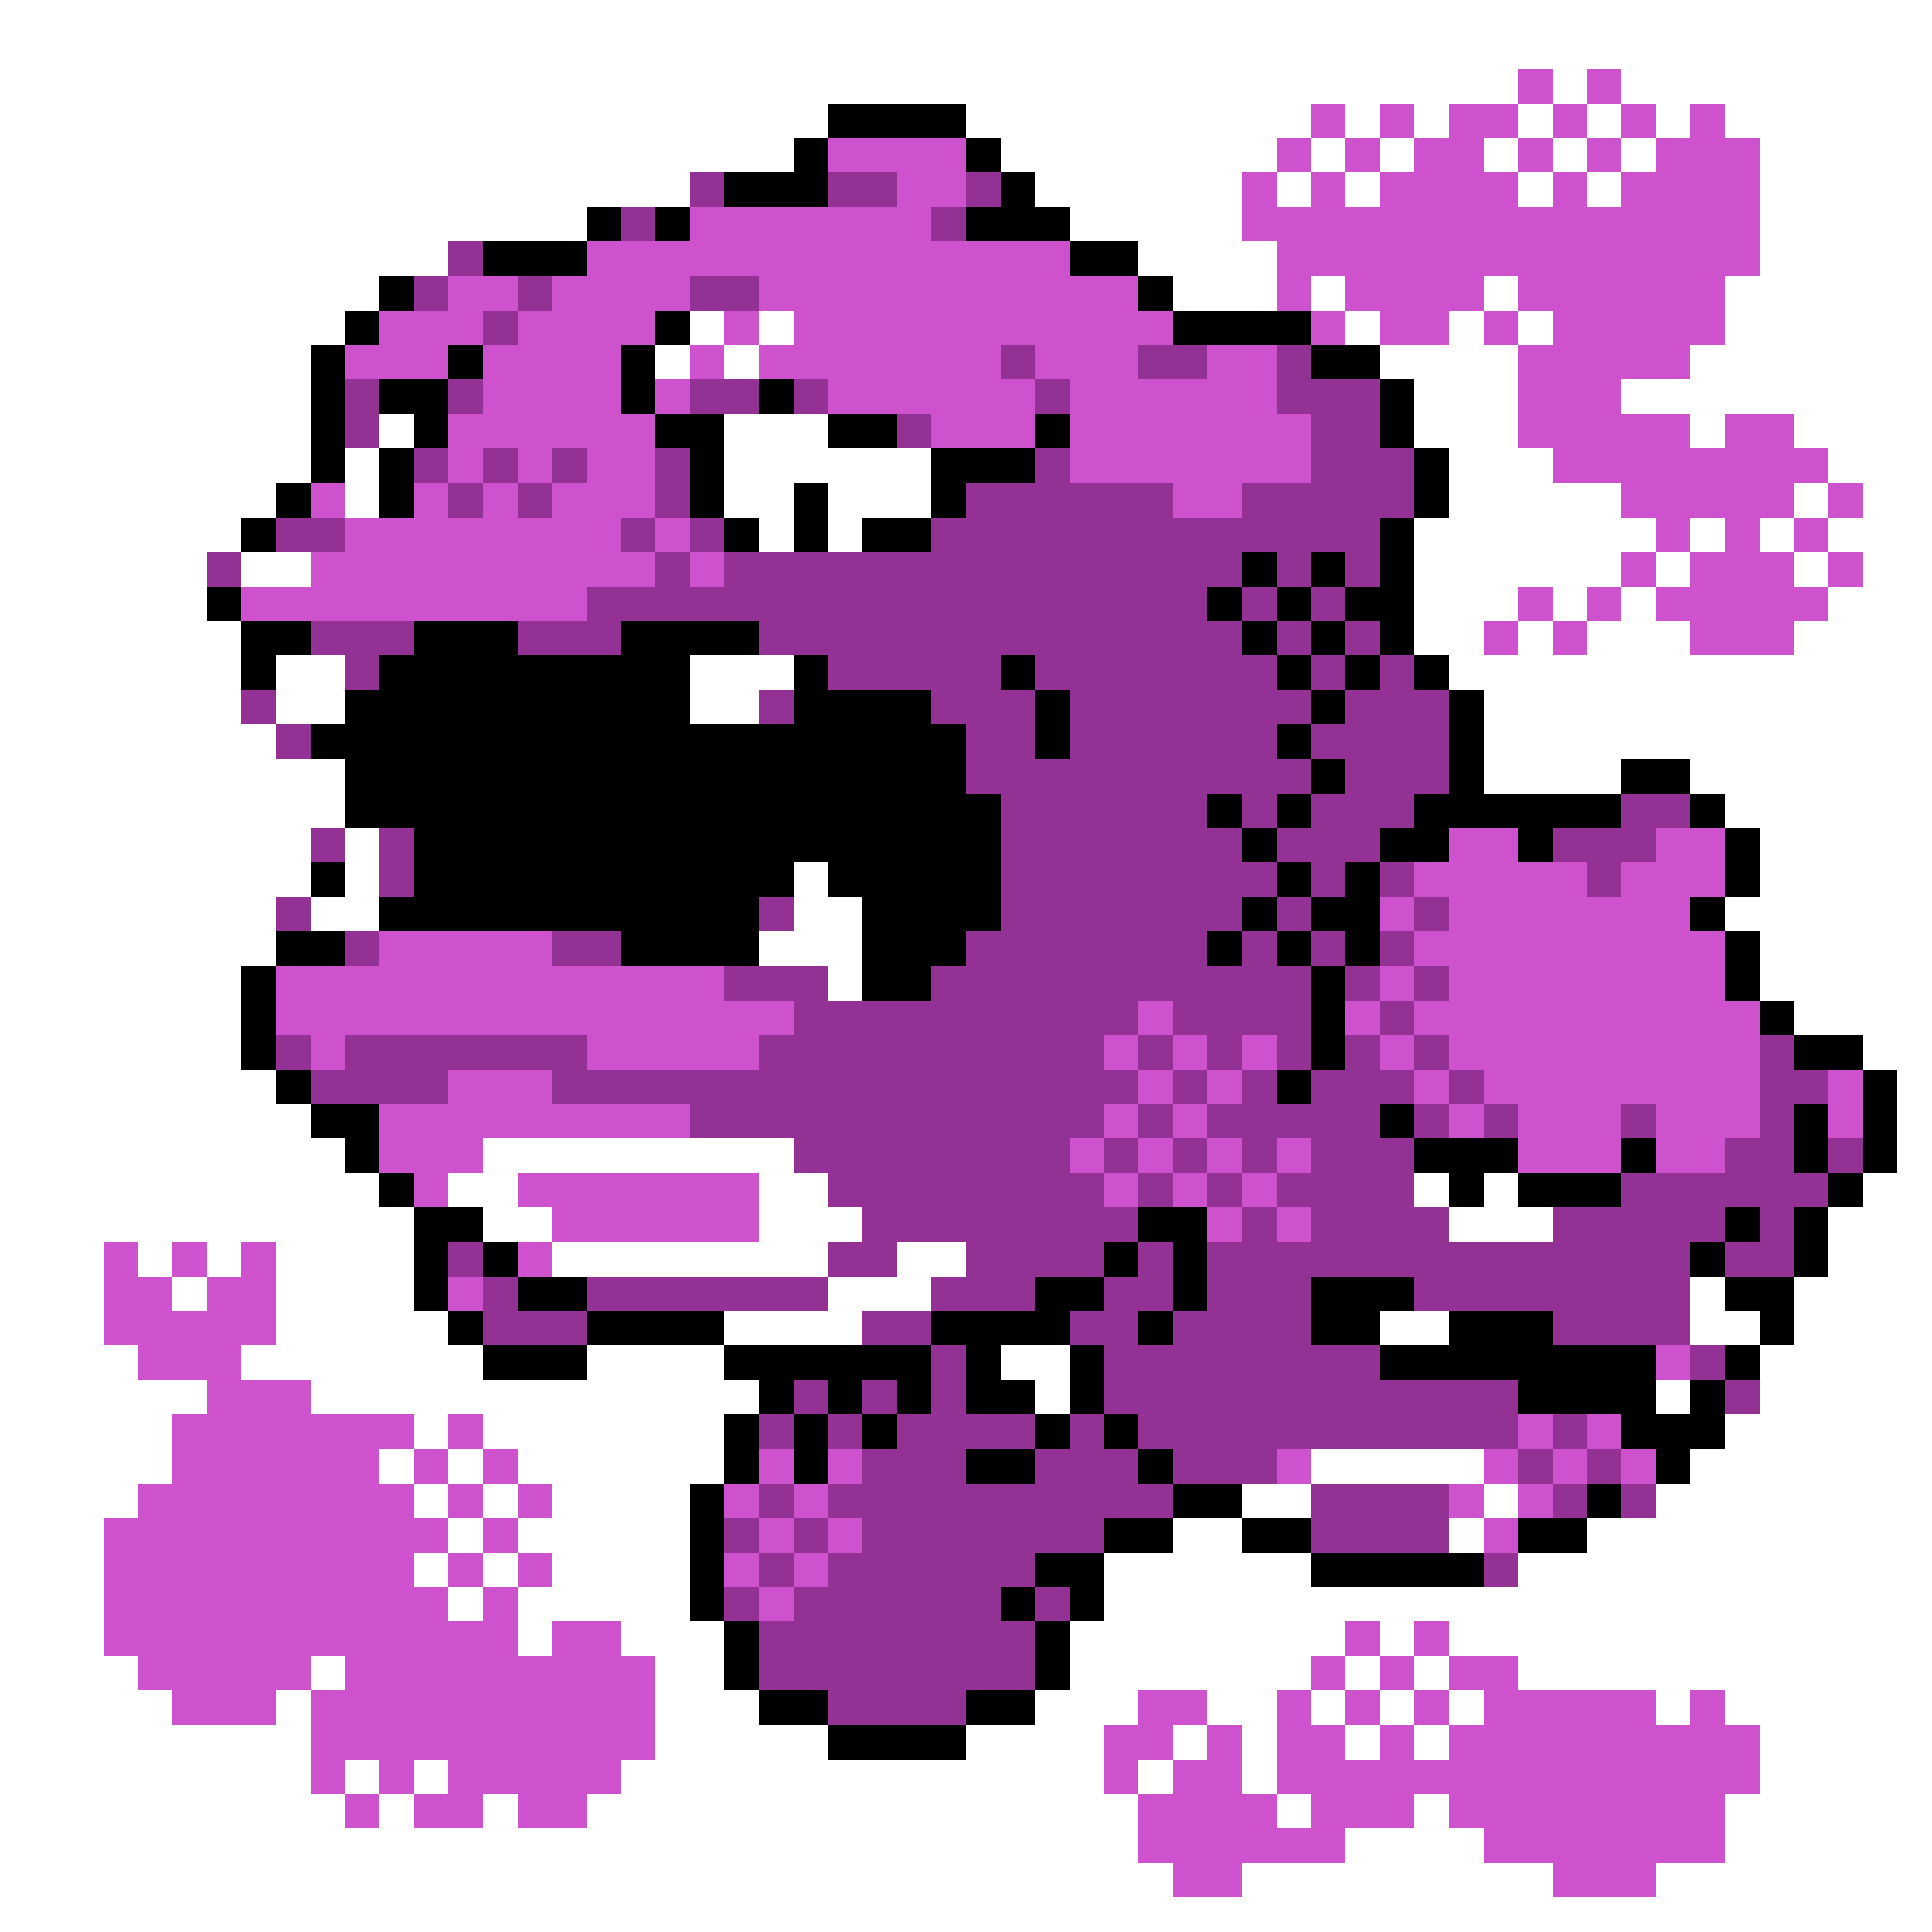 <svg xmlns="http://www.w3.org/2000/svg" viewBox="0 -0.5 56 56" shape-rendering="crispEdges">
<rect x="0" y="-0.5" width="56" height="56" fill="#333333" stroke="none"/>
<path stroke="#ffffff" d="M0 0h56M0 1h56M0 2h44M45 2h1M47 2h9M0 3h24M28 3h10M39 3h1M41 3h1M44 3h1M46 3h1M48 3h1M50 3h6M0 4h23M29 4h8M38 4h1M40 4h1M43 4h1M45 4h1M47 4h1M51 4h5M0 5h20M30 5h6M37 5h1M39 5h1M44 5h1M46 5h1M51 5h5M0 6h17M31 6h5M51 6h5M0 7h13M33 7h4M51 7h5M0 8h11M34 8h3M38 8h1M43 8h1M50 8h6M0 9h10M20 9h1M22 9h1M39 9h1M42 9h1M44 9h1M50 9h6M0 10h9M19 10h1M21 10h1M40 10h4M49 10h7M0 11h9M41 11h3M47 11h9M0 12h9M11 12h1M21 12h3M41 12h3M49 12h1M52 12h4M0 13h9M10 13h1M21 13h6M42 13h3M53 13h3M0 14h8M10 14h1M21 14h2M24 14h3M42 14h5M52 14h1M54 14h2M0 15h7M22 15h1M24 15h1M41 15h7M49 15h1M51 15h1M53 15h3M0 16h6M7 16h2M41 16h6M48 16h1M52 16h1M54 16h2M0 17h6M41 17h3M45 17h1M47 17h1M53 17h3M0 18h7M41 18h2M44 18h1M46 18h3M52 18h4M0 19h7M8 19h2M20 19h3M42 19h14M0 20h7M8 20h2M20 20h2M43 20h13M0 21h8M43 21h13M0 22h10M43 22h4M49 22h7M0 23h10M50 23h6M0 24h9M10 24h1M51 24h5M0 25h9M10 25h1M23 25h1M51 25h5M0 26h8M9 26h2M23 26h2M50 26h6M0 27h8M22 27h3M51 27h5M0 28h7M24 28h1M51 28h5M0 29h7M52 29h4M0 30h7M54 30h2M0 31h8M55 31h1M0 32h9M55 32h1M0 33h10M14 33h9M55 33h1M0 34h11M13 34h2M22 34h2M41 34h1M43 34h1M54 34h2M0 35h12M14 35h2M22 35h3M42 35h3M53 35h3M0 36h3M4 36h1M6 36h1M8 36h4M16 36h8M26 36h2M53 36h3M0 37h3M5 37h1M8 37h4M24 37h3M49 37h1M52 37h4M0 38h3M8 38h5M21 38h4M40 38h2M49 38h2M52 38h4M0 39h4M7 39h7M17 39h4M29 39h2M51 39h5M0 40h6M9 40h13M30 40h1M48 40h1M51 40h5M0 41h5M12 41h1M14 41h7M50 41h6M0 42h5M11 42h1M13 42h1M15 42h6M38 42h5M49 42h7M0 43h4M12 43h1M14 43h1M16 43h4M36 43h2M43 43h1M48 43h8M0 44h3M13 44h1M15 44h5M34 44h2M42 44h1M46 44h10M0 45h3M12 45h1M14 45h1M16 45h4M32 45h6M44 45h12M0 46h3M13 46h1M15 46h5M32 46h24M0 47h3M15 47h1M18 47h3M31 47h8M40 47h1M42 47h14M0 48h4M9 48h1M19 48h2M31 48h7M39 48h1M41 48h1M44 48h12M0 49h5M8 49h1M19 49h3M30 49h3M35 49h2M38 49h1M40 49h1M42 49h1M48 49h1M50 49h6M0 50h9M19 50h5M28 50h4M34 50h1M36 50h1M39 50h1M41 50h1M51 50h5M0 51h9M10 51h1M12 51h1M18 51h14M33 51h1M36 51h1M51 51h5M0 52h10M11 52h1M14 52h1M17 52h16M37 52h1M41 52h1M50 52h6M0 53h33M39 53h4M50 53h6M0 54h34M36 54h9M48 54h8M0 55h56" />
<path stroke="#ce52ce" d="M44 2h1M46 2h1M38 3h1M40 3h1M42 3h2M45 3h1M47 3h1M49 3h1M24 4h4M37 4h1M39 4h1M41 4h2M44 4h1M46 4h1M48 4h3M26 5h2M36 5h1M38 5h1M40 5h4M45 5h1M47 5h4M20 6h7M36 6h15M17 7h14M37 7h14M13 8h2M16 8h4M22 8h11M37 8h1M39 8h4M44 8h6M11 9h3M15 9h4M21 9h1M23 9h11M38 9h1M40 9h2M43 9h1M45 9h5M10 10h3M14 10h4M20 10h1M22 10h7M30 10h3M35 10h2M44 10h5M14 11h4M19 11h1M24 11h6M31 11h6M44 11h3M13 12h6M27 12h3M31 12h7M44 12h5M50 12h2M13 13h1M15 13h1M17 13h2M31 13h7M45 13h8M9 14h1M12 14h1M14 14h1M16 14h3M34 14h2M47 14h5M53 14h1M10 15h8M19 15h1M48 15h1M50 15h1M52 15h1M9 16h10M20 16h1M47 16h1M49 16h3M53 16h1M7 17h10M44 17h1M46 17h1M48 17h5M43 18h1M45 18h1M49 18h3M42 24h2M48 24h2M41 25h5M47 25h3M40 26h1M42 26h7M11 27h5M41 27h9M8 28h13M40 28h1M42 28h8M8 29h15M33 29h1M39 29h1M41 29h10M9 30h1M17 30h5M32 30h1M34 30h1M36 30h1M40 30h1M42 30h9M13 31h3M33 31h1M35 31h1M41 31h1M43 31h8M53 31h1M11 32h9M32 32h1M34 32h1M42 32h1M44 32h3M48 32h3M53 32h1M11 33h3M31 33h1M33 33h1M35 33h1M37 33h1M44 33h3M48 33h2M12 34h1M15 34h7M32 34h1M34 34h1M36 34h1M16 35h6M35 35h1M37 35h1M3 36h1M5 36h1M7 36h1M15 36h1M3 37h2M6 37h2M13 37h1M3 38h5M4 39h3M48 39h1M6 40h3M5 41h7M13 41h1M44 41h1M46 41h1M5 42h6M12 42h1M14 42h1M22 42h1M24 42h1M37 42h1M43 42h1M45 42h1M47 42h1M4 43h8M13 43h1M15 43h1M21 43h1M23 43h1M42 43h1M44 43h1M3 44h10M14 44h1M22 44h1M24 44h1M43 44h1M3 45h9M13 45h1M15 45h1M21 45h1M23 45h1M3 46h10M14 46h1M22 46h1M3 47h12M16 47h2M39 47h1M41 47h1M4 48h5M10 48h9M38 48h1M40 48h1M42 48h2M5 49h3M9 49h10M33 49h2M37 49h1M39 49h1M41 49h1M43 49h5M49 49h1M9 50h10M32 50h2M35 50h1M37 50h2M40 50h1M42 50h9M9 51h1M11 51h1M13 51h5M32 51h1M34 51h2M37 51h14M10 52h1M12 52h2M15 52h2M33 52h4M38 52h3M42 52h8M33 53h6M43 53h7M34 54h2M45 54h3" />
<path stroke="#000000" d="M24 3h4M23 4h1M28 4h1M21 5h3M29 5h1M17 6h1M19 6h1M28 6h3M14 7h3M31 7h2M11 8h1M33 8h1M10 9h1M19 9h1M34 9h4M9 10h1M13 10h1M18 10h1M38 10h2M9 11h1M11 11h2M18 11h1M22 11h1M40 11h1M9 12h1M12 12h1M19 12h2M24 12h2M30 12h1M40 12h1M9 13h1M11 13h1M20 13h1M27 13h3M41 13h1M8 14h1M11 14h1M20 14h1M23 14h1M27 14h1M41 14h1M7 15h1M21 15h1M23 15h1M25 15h2M40 15h1M36 16h1M38 16h1M40 16h1M6 17h1M35 17h1M37 17h1M39 17h2M7 18h2M12 18h3M18 18h4M36 18h1M38 18h1M40 18h1M7 19h1M11 19h9M23 19h1M29 19h1M37 19h1M39 19h1M41 19h1M10 20h10M23 20h4M30 20h1M38 20h1M42 20h1M9 21h19M30 21h1M37 21h1M42 21h1M10 22h18M38 22h1M42 22h1M47 22h2M10 23h19M35 23h1M37 23h1M41 23h6M49 23h1M12 24h17M36 24h1M40 24h2M44 24h1M50 24h1M9 25h1M12 25h11M24 25h5M37 25h1M39 25h1M50 25h1M11 26h11M25 26h4M36 26h1M38 26h2M49 26h1M8 27h2M18 27h4M25 27h3M35 27h1M37 27h1M39 27h1M50 27h1M7 28h1M25 28h2M38 28h1M50 28h1M7 29h1M38 29h1M51 29h1M7 30h1M38 30h1M52 30h2M8 31h1M37 31h1M54 31h1M9 32h2M40 32h1M52 32h1M54 32h1M10 33h1M41 33h3M47 33h1M52 33h1M54 33h1M11 34h1M42 34h1M44 34h3M53 34h1M12 35h2M33 35h2M50 35h1M52 35h1M12 36h1M14 36h1M32 36h1M34 36h1M49 36h1M52 36h1M12 37h1M15 37h2M30 37h2M34 37h1M38 37h3M50 37h2M13 38h1M17 38h4M27 38h4M33 38h1M38 38h2M42 38h3M51 38h1M14 39h3M21 39h6M28 39h1M31 39h1M40 39h8M50 39h1M22 40h1M24 40h1M26 40h1M28 40h2M31 40h1M44 40h4M49 40h1M21 41h1M23 41h1M25 41h1M30 41h1M32 41h1M47 41h3M21 42h1M23 42h1M28 42h2M33 42h1M48 42h1M20 43h1M34 43h2M46 43h1M20 44h1M32 44h2M36 44h2M44 44h2M20 45h1M30 45h2M38 45h5M20 46h1M29 46h1M31 46h1M21 47h1M30 47h1M21 48h1M30 48h1M22 49h2M28 49h2M24 50h4" />
<path stroke="#943194" d="M20 5h1M24 5h2M28 5h1M18 6h1M27 6h1M13 7h1M12 8h1M15 8h1M20 8h2M14 9h1M29 10h1M33 10h2M37 10h1M10 11h1M13 11h1M20 11h2M23 11h1M30 11h1M37 11h3M10 12h1M26 12h1M38 12h2M12 13h1M14 13h1M16 13h1M19 13h1M30 13h1M38 13h3M13 14h1M15 14h1M19 14h1M28 14h6M36 14h5M8 15h2M18 15h1M20 15h1M27 15h13M6 16h1M19 16h1M21 16h15M37 16h1M39 16h1M17 17h18M36 17h1M38 17h1M9 18h3M15 18h3M22 18h14M37 18h1M39 18h1M10 19h1M24 19h5M30 19h7M38 19h1M40 19h1M7 20h1M22 20h1M27 20h3M31 20h7M39 20h3M8 21h1M28 21h2M31 21h6M38 21h4M28 22h10M39 22h3M29 23h6M36 23h1M38 23h3M47 23h2M9 24h1M11 24h1M29 24h7M37 24h3M45 24h3M11 25h1M29 25h8M38 25h1M40 25h1M46 25h1M8 26h1M22 26h1M29 26h7M37 26h1M41 26h1M10 27h1M16 27h2M28 27h7M36 27h1M38 27h1M40 27h1M21 28h3M27 28h11M39 28h1M41 28h1M23 29h10M34 29h4M40 29h1M8 30h1M10 30h7M22 30h10M33 30h1M35 30h1M37 30h1M39 30h1M41 30h1M51 30h1M9 31h4M16 31h17M34 31h1M36 31h1M38 31h3M42 31h1M51 31h2M20 32h12M33 32h1M35 32h5M41 32h1M43 32h1M47 32h1M51 32h1M23 33h8M32 33h1M34 33h1M36 33h1M38 33h3M50 33h2M53 33h1M24 34h8M33 34h1M35 34h1M37 34h4M47 34h6M25 35h8M36 35h1M38 35h4M45 35h5M51 35h1M13 36h1M24 36h2M28 36h4M33 36h1M35 36h14M50 36h2M14 37h1M17 37h7M27 37h3M32 37h2M35 37h3M41 37h8M14 38h3M25 38h2M31 38h2M34 38h4M45 38h4M27 39h1M32 39h8M49 39h1M23 40h1M25 40h1M27 40h1M32 40h12M50 40h1M22 41h1M24 41h1M26 41h4M31 41h1M33 41h11M45 41h1M25 42h3M30 42h3M34 42h3M44 42h1M46 42h1M22 43h1M24 43h10M38 43h4M45 43h1M47 43h1M21 44h1M23 44h1M25 44h7M38 44h4M22 45h1M24 45h6M43 45h1M21 46h1M23 46h6M30 46h1M22 47h8M22 48h8M24 49h4" />
</svg>